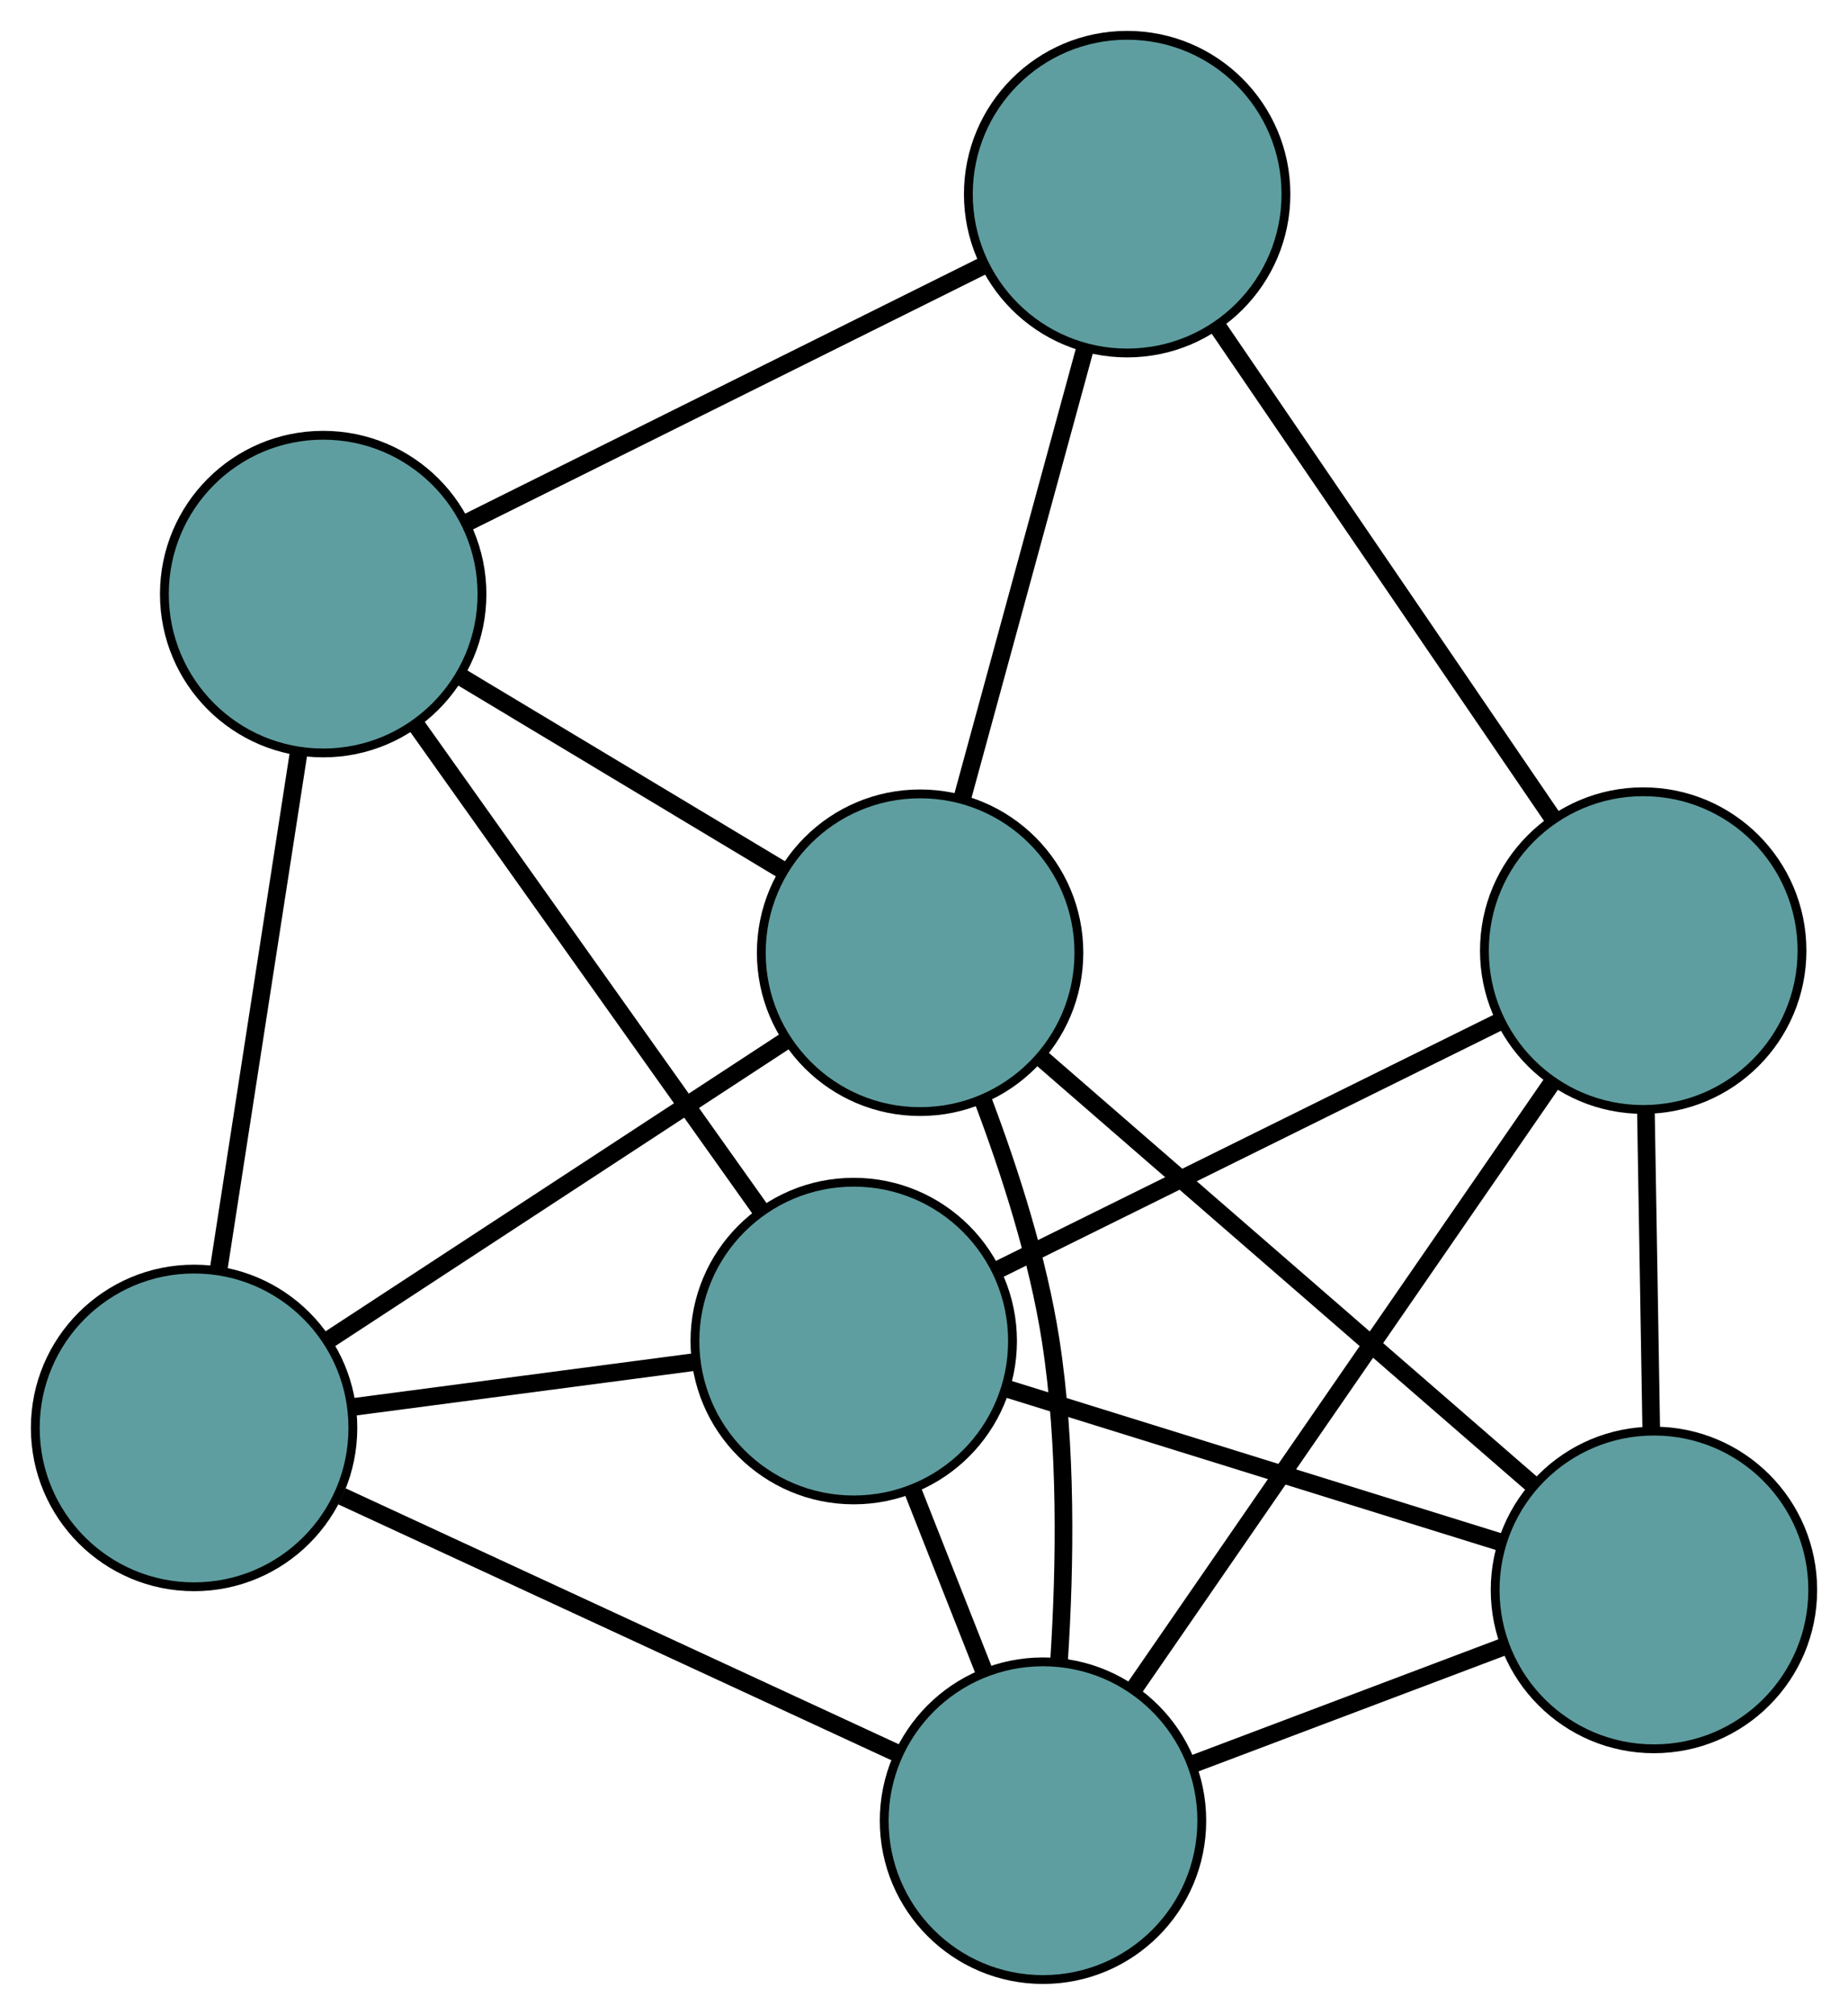 <?xml version="1.0" encoding="UTF-8" standalone="no"?>
<!DOCTYPE svg PUBLIC "-//W3C//DTD SVG 1.1//EN"
 "http://www.w3.org/Graphics/SVG/1.1/DTD/svg11.dtd">
<!-- Generated by graphviz version 2.36.0 (20140111.2315)
 -->
<!-- Title: G Pages: 1 -->
<svg width="100%" height="100%"
 viewBox="0.00 0.00 209.48 228.32" xmlns="http://www.w3.org/2000/svg" xmlns:xlink="http://www.w3.org/1999/xlink">
<g id="graph0" class="graph" transform="scale(1 1) rotate(0) translate(4 224.316)">
<title>G</title>
<!-- 0 -->
<g id="node1" class="node"><title>0</title>
<ellipse fill="cadetblue" stroke="black" cx="123.768" cy="-202.316" rx="18" ry="18"/>
</g>
<!-- 3 -->
<g id="node4" class="node"><title>3</title>
<ellipse fill="cadetblue" stroke="black" cx="32.634" cy="-156.994" rx="18" ry="18"/>
</g>
<!-- 0&#45;&#45;3 -->
<g id="edge1" class="edge"><title>0&#45;&#45;3</title>
<path fill="none" stroke="black" stroke-width="2" d="M107.475,-194.213C90.887,-185.964 65.323,-173.251 48.786,-165.026"/>
</g>
<!-- 4 -->
<g id="node5" class="node"><title>4</title>
<ellipse fill="cadetblue" stroke="black" cx="182.265" cy="-116.595" rx="18" ry="18"/>
</g>
<!-- 0&#45;&#45;4 -->
<g id="edge2" class="edge"><title>0&#45;&#45;4</title>
<path fill="none" stroke="black" stroke-width="2" d="M133.958,-187.384C144.629,-171.747 161.295,-147.324 171.996,-131.643"/>
</g>
<!-- 6 -->
<g id="node7" class="node"><title>6</title>
<ellipse fill="cadetblue" stroke="black" cx="100.297" cy="-116.355" rx="18" ry="18"/>
</g>
<!-- 0&#45;&#45;6 -->
<g id="edge3" class="edge"><title>0&#45;&#45;6</title>
<path fill="none" stroke="black" stroke-width="2" d="M119.019,-184.92C114.946,-170.007 109.11,-148.631 105.04,-133.725"/>
</g>
<!-- 1 -->
<g id="node2" class="node"><title>1</title>
<ellipse fill="cadetblue" stroke="black" cx="18" cy="-62.508" rx="18" ry="18"/>
</g>
<!-- 1&#45;&#45;3 -->
<g id="edge4" class="edge"><title>1&#45;&#45;3</title>
<path fill="none" stroke="black" stroke-width="2" d="M20.822,-80.726C23.43,-97.564 27.281,-122.435 29.871,-139.153"/>
</g>
<!-- 5 -->
<g id="node6" class="node"><title>5</title>
<ellipse fill="cadetblue" stroke="black" cx="92.774" cy="-72.351" rx="18" ry="18"/>
</g>
<!-- 1&#45;&#45;5 -->
<g id="edge5" class="edge"><title>1&#45;&#45;5</title>
<path fill="none" stroke="black" stroke-width="2" d="M36.101,-64.891C47.857,-66.438 63.117,-68.447 74.84,-69.99"/>
</g>
<!-- 1&#45;&#45;6 -->
<g id="edge6" class="edge"><title>1&#45;&#45;6</title>
<path fill="none" stroke="black" stroke-width="2" d="M33.094,-72.385C47.851,-82.04 70.201,-96.663 85.019,-106.359"/>
</g>
<!-- 7 -->
<g id="node8" class="node"><title>7</title>
<ellipse fill="cadetblue" stroke="black" cx="114.229" cy="-18" rx="18" ry="18"/>
</g>
<!-- 1&#45;&#45;7 -->
<g id="edge7" class="edge"><title>1&#45;&#45;7</title>
<path fill="none" stroke="black" stroke-width="2" d="M34.762,-54.755C52.424,-46.586 80.07,-33.799 97.66,-25.664"/>
</g>
<!-- 2 -->
<g id="node3" class="node"><title>2</title>
<ellipse fill="cadetblue" stroke="black" cx="183.483" cy="-44.148" rx="18" ry="18"/>
</g>
<!-- 2&#45;&#45;4 -->
<g id="edge8" class="edge"><title>2&#45;&#45;4</title>
<path fill="none" stroke="black" stroke-width="2" d="M183.176,-62.43C182.99,-73.496 182.754,-87.551 182.568,-98.571"/>
</g>
<!-- 2&#45;&#45;5 -->
<g id="edge9" class="edge"><title>2&#45;&#45;5</title>
<path fill="none" stroke="black" stroke-width="2" d="M165.994,-49.586C149.931,-54.58 126.255,-61.941 110.21,-66.93"/>
</g>
<!-- 2&#45;&#45;6 -->
<g id="edge10" class="edge"><title>2&#45;&#45;6</title>
<path fill="none" stroke="black" stroke-width="2" d="M169.747,-56.072C154.334,-69.451 129.475,-91.028 114.054,-104.414"/>
</g>
<!-- 2&#45;&#45;7 -->
<g id="edge11" class="edge"><title>2&#45;&#45;7</title>
<path fill="none" stroke="black" stroke-width="2" d="M166.364,-37.685C155.63,-33.632 141.849,-28.428 131.151,-24.389"/>
</g>
<!-- 3&#45;&#45;5 -->
<g id="edge12" class="edge"><title>3&#45;&#45;5</title>
<path fill="none" stroke="black" stroke-width="2" d="M43.109,-142.25C54.08,-126.809 71.215,-102.693 82.216,-87.209"/>
</g>
<!-- 3&#45;&#45;6 -->
<g id="edge13" class="edge"><title>3&#45;&#45;6</title>
<path fill="none" stroke="black" stroke-width="2" d="M48.327,-147.568C59.258,-141.003 73.776,-132.284 84.689,-125.729"/>
</g>
<!-- 4&#45;&#45;5 -->
<g id="edge14" class="edge"><title>4&#45;&#45;5</title>
<path fill="none" stroke="black" stroke-width="2" d="M165.851,-108.48C149.704,-100.497 125.195,-88.38 109.084,-80.414"/>
</g>
<!-- 4&#45;&#45;7 -->
<g id="edge15" class="edge"><title>4&#45;&#45;7</title>
<path fill="none" stroke="black" stroke-width="2" d="M171.932,-101.621C159.144,-83.089 137.492,-51.712 124.66,-33.115"/>
</g>
<!-- 5&#45;&#45;7 -->
<g id="edge16" class="edge"><title>5&#45;&#45;7</title>
<path fill="none" stroke="black" stroke-width="2" d="M99.445,-55.452C102.004,-48.97 104.923,-41.574 107.489,-35.076"/>
</g>
<!-- 6&#45;&#45;7 -->
<g id="edge17" class="edge"><title>6&#45;&#45;7</title>
<path fill="none" stroke="black" stroke-width="2" d="M107.443,-99.596C110.484,-91.548 113.657,-81.669 115.094,-72.45 116.957,-60.493 116.741,-46.88 116.059,-36.257"/>
</g>
</g>
</svg>

